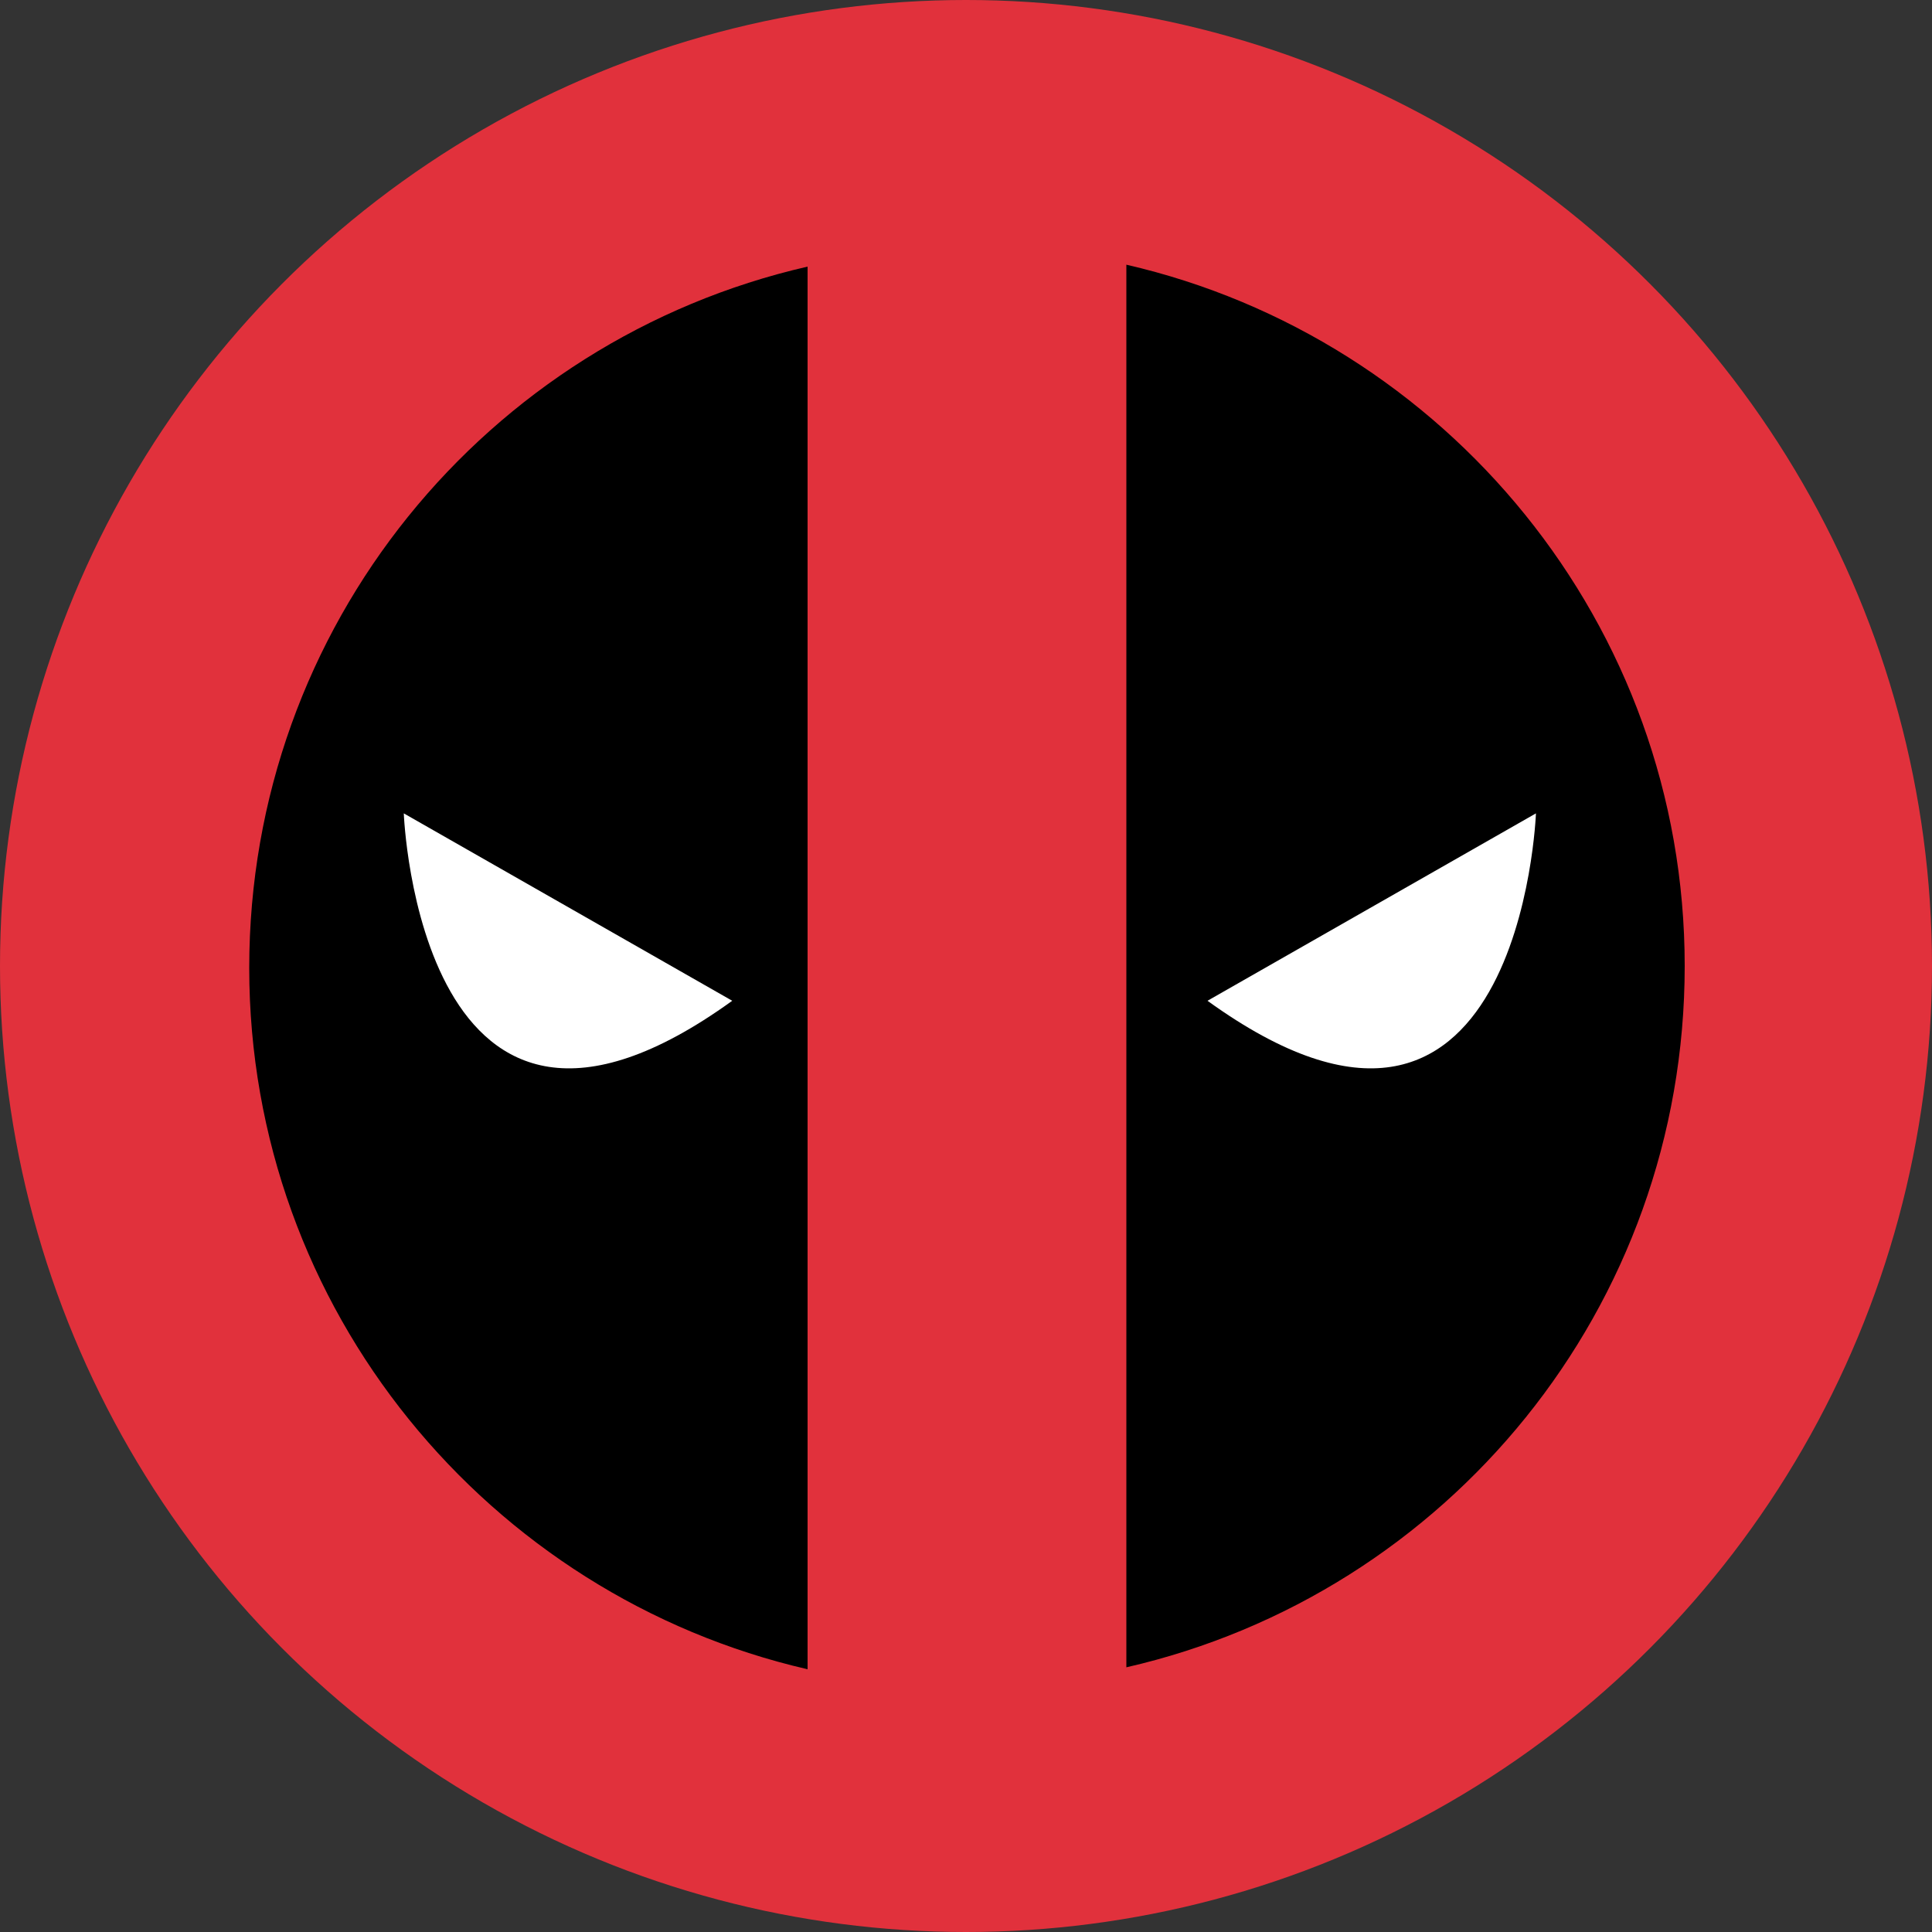 <svg width='1000' height='1000' xmlns='http://www.w3.org/2000/svg' viewbox='0 0 1000 1000' style='shape-rendering:geometricPrecision;text-rendering:geometricPrecision;image-rendering:optimizeQuality;' xmlns:xlink='http://www.w3.org/1999/xlink'><rect width="100%" height="100%" fill="#333333" stroke="none"/><circle fill='#E1313C' cx='500' cy='500' r='500'></circle>   <path fill='black' d='M418 138c-166,38 -289,186 -289,363 0,177 124,325 289,363l0 -725zm165 0l0 725c166,-38 289,-186 289,-363 0,-177 -124,-325 -289,-363z'></path>   <path fill='white' d='M795 421c0,0 -8,214 -170,97l170 -97zm-586 0c0,0 8,214 170,97l-170 -97z'></path></svg>